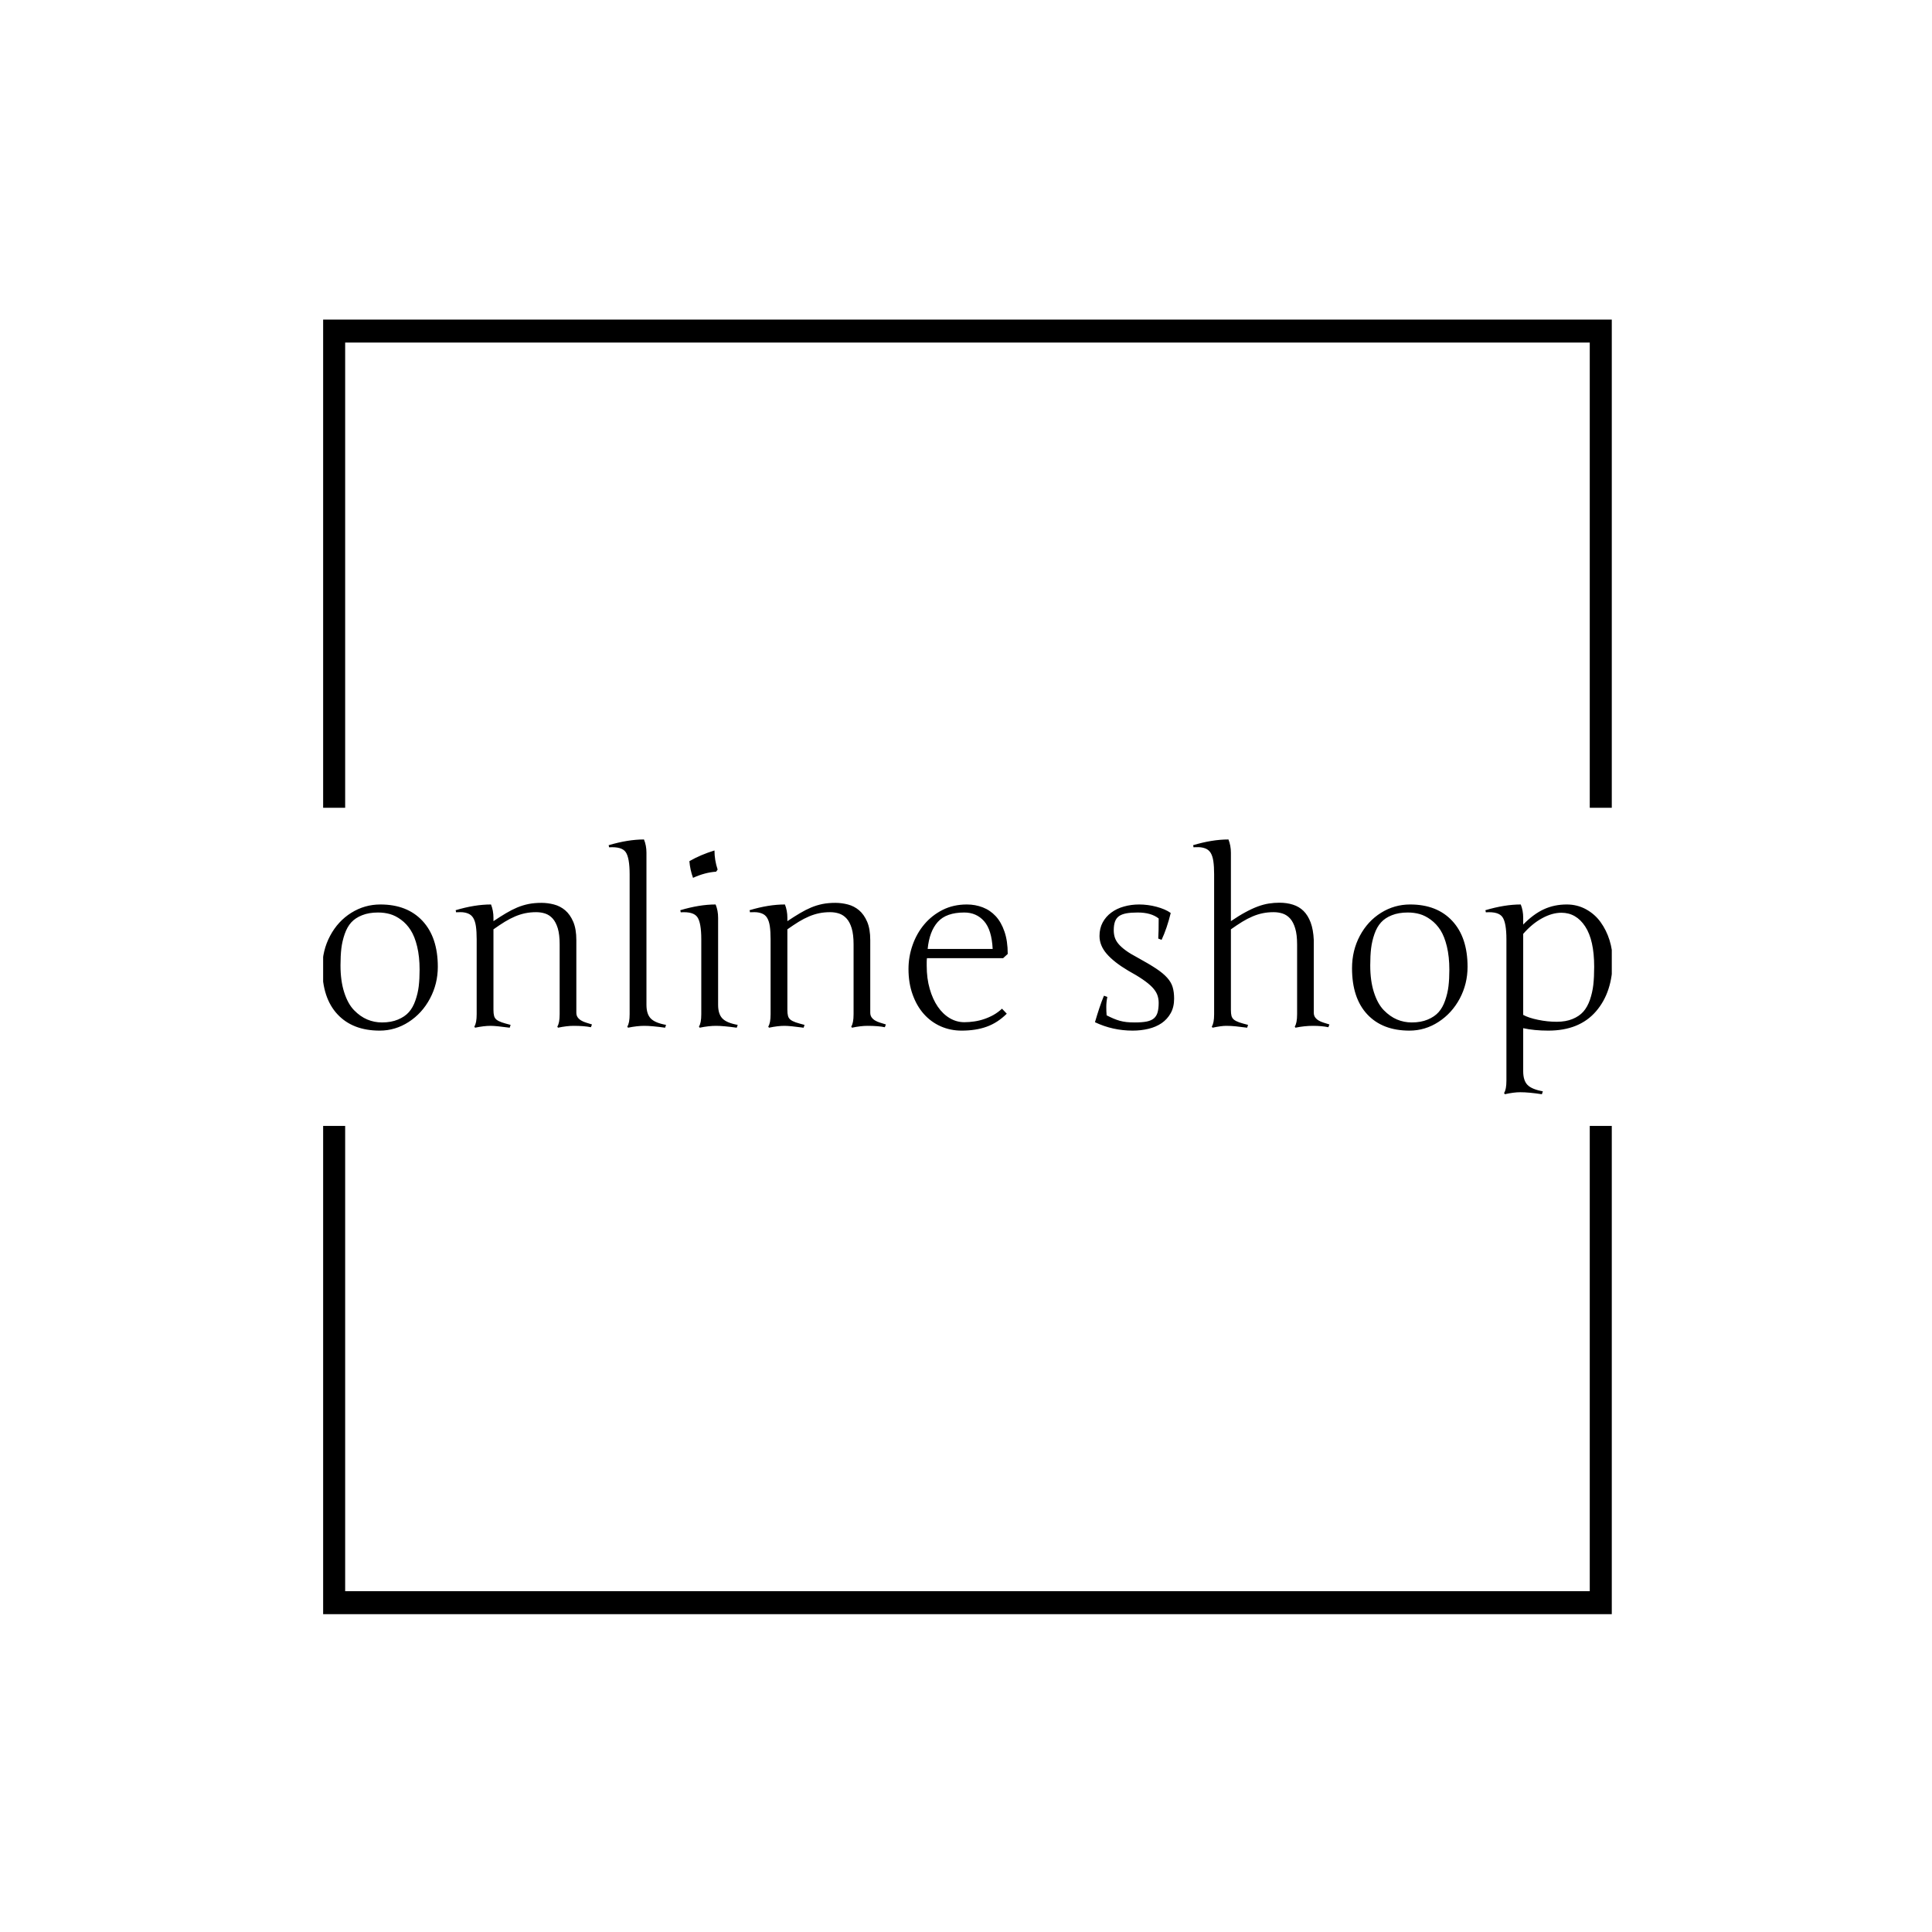 <svg xmlns="http://www.w3.org/2000/svg" version="1.1" xmlns:xlink="http://www.w3.org/1999/xlink" xmlns:svgjs="http://svgjs.dev/svgjs" width="1500" height="1500" viewBox="0 0 1500 1500"><rect width="1500" height="1500" fill="#ffffff"></rect><g transform="matrix(0.667,0,0,0.667,250.884,244.41)"><svg viewBox="0 0 244 247" data-background-color="#ffffff" preserveAspectRatio="xMidYMid meet" height="1518" width="1500" xmlns="http://www.w3.org/2000/svg" xmlns:xlink="http://www.w3.org/1999/xlink"><g id="tight-bounds" transform="matrix(1,0,0,1,-0.216,-0.1)"><svg viewBox="0 0 244.431 247.2" height="247.2" width="244.431"><g><svg></svg></g><g><svg viewBox="0 0 244.431 247.2" height="247.2" width="244.431"><g transform="matrix(1,0,0,1,0,99.473)"><svg viewBox="0 0 244.431 48.254" height="48.254" width="244.431"><g><svg viewBox="0 0 244.431 48.254" height="48.254" width="244.431"><g><svg viewBox="0 0 244.431 48.254" height="48.254" width="244.431"><g><svg viewBox="0 0 244.431 48.254" height="48.254" width="244.431"><g id="textblocktransform"><svg viewBox="0 0 244.431 48.254" height="48.254" width="244.431" id="textblock"><g><svg viewBox="0 0 244.431 48.254" height="48.254" width="244.431"><g transform="matrix(1,0,0,1,0,0)"><svg width="244.431" viewBox="2.49 -38.99 269.95 53.3" height="48.254" data-palette-color="#556970"><path d="M14.65-25.39L14.65-25.39Q20.26-25.39 23.46-21.95 26.66-18.51 26.66-12.35L26.66-12.35Q26.66-8.79 25.02-5.71 23.39-2.64 20.58-0.82 17.77 1 14.5 1L14.5 1Q8.86 1 5.68-2.4 2.49-5.81 2.49-12.06L2.49-12.06Q2.49-15.77 4.13-18.84 5.76-21.9 8.56-23.65 11.35-25.39 14.65-25.39ZM14.16-23.71L14.16-23.71Q12.23-23.71 10.82-23.14 9.4-22.58 8.54-21.63 7.69-20.68 7.18-19.21 6.67-17.75 6.48-16.21 6.3-14.67 6.3-12.65L6.3-12.65Q6.3-9.42 7.07-7.02 7.84-4.61 9.13-3.28 10.42-1.95 11.89-1.33 13.35-0.71 14.99-0.71L14.99-0.71Q16.89-0.71 18.32-1.31 19.75-1.9 20.61-2.87 21.46-3.83 21.97-5.31 22.49-6.79 22.67-8.3 22.85-9.81 22.85-11.74L22.85-11.74Q22.85-14.45 22.34-16.58 21.83-18.7 20.98-20.02 20.14-21.34 18.98-22.19 17.82-23.05 16.65-23.38 15.48-23.71 14.16-23.71ZM34.79-2.44L34.79-18.09Q34.79-19.73 34.63-20.83 34.47-21.92 34.07-22.58 33.66-23.24 32.96-23.51 32.25-23.78 31.46-23.78 30.66-23.78 30.49-23.75L30.49-23.75 30.39-24.19Q34.37-25.39 37.79-25.39L37.79-25.39Q38.3-24.1 38.3-22.61L38.3-22.61 38.3-21.9Q39.72-22.85 40.92-23.56 42.11-24.27 43.27-24.76 44.43-25.24 45.65-25.49 46.87-25.73 48.34-25.73L48.34-25.73Q49.66-25.73 50.96-25.39 52.27-25.05 53.31-24.17 54.34-23.29 54.99-21.78 55.64-20.26 55.64-17.94L55.64-17.94 55.64-2.76Q55.64-2.17 55.92-1.78 56.2-1.39 56.65-1.12 57.1-0.85 57.69-0.67 58.27-0.49 58.91-0.29L58.91-0.29 58.69 0.29Q57.32 0 55.05 0L55.05 0Q53.66 0 51.8 0.39L51.8 0.39 51.66 0.15Q52.15-0.56 52.15-2.44L52.15-2.44 52.15-17.04Q52.15-19.09 51.76-20.4 51.36-21.7 50.69-22.45 50.02-23.19 49.13-23.49 48.24-23.78 47.24-23.78L47.24-23.78Q46.02-23.78 44.96-23.56 43.89-23.34 42.83-22.89 41.77-22.44 40.67-21.77 39.57-21.09 38.3-20.19L38.3-20.19 38.3-3.34Q38.3-2.56 38.43-2.09 38.55-1.61 38.94-1.29 39.33-0.98 40.04-0.73 40.74-0.49 41.89-0.2L41.89-0.2 41.7 0.39Q40.28 0.2 39.29 0.1 38.3 0 37.69 0L37.69 0Q36.3 0 34.45 0.39L34.45 0.39 34.3 0.15Q34.79-0.56 34.79-2.44L34.79-2.44ZM70.31-36.21L70.31-4.39Q70.31-2.47 71.21-1.54 72.11-0.61 74.41-0.2L74.41-0.2 74.21 0.39Q71.41 0 69.88 0 68.35 0 66.45 0.39L66.45 0.39 66.3 0.15Q66.79-0.56 66.79-2.44L66.79-2.44 66.79-31.69Q66.79-35.16 65.97-36.34 65.16-37.52 62.5-37.35L62.5-37.35 62.4-37.79Q66.43-38.99 69.79-38.99L69.79-38.99Q70.31-37.72 70.31-36.21L70.31-36.21ZM81.78-2.44L81.78-18.09Q81.78-21.56 80.96-22.74 80.14-23.93 77.48-23.75L77.48-23.75 77.39-24.19Q81.41-25.39 84.78-25.39L84.78-25.39Q85.3-24.12 85.3-22.61L85.3-22.61 85.3-4.39Q85.3-2.47 86.2-1.54 87.1-0.61 89.4-0.2L89.4-0.2 89.2 0.39Q86.39 0 84.87 0 83.34 0 81.44 0.39L81.44 0.39 81.29 0.15Q81.78-0.56 81.78-2.44L81.78-2.44ZM79.29-34.45L79.29-34.45Q81.61-35.79 84.54-36.69L84.54-36.69Q84.54-34.67 85.2-32.69L85.2-32.69 84.88-32.25Q82.56-32.1 80.05-30.96L80.05-30.96Q79.44-32.64 79.29-34.45ZM96.28-2.44L96.28-18.09Q96.28-19.73 96.12-20.83 95.96-21.92 95.56-22.58 95.16-23.24 94.45-23.51 93.74-23.78 92.95-23.78 92.15-23.78 91.98-23.75L91.98-23.75 91.88-24.19Q95.86-25.39 99.28-25.39L99.28-25.39Q99.79-24.1 99.79-22.61L99.79-22.61 99.79-21.9Q101.21-22.85 102.41-23.56 103.6-24.27 104.76-24.76 105.92-25.24 107.14-25.49 108.36-25.73 109.83-25.73L109.83-25.73Q111.15-25.73 112.45-25.39 113.76-25.05 114.8-24.17 115.83-23.29 116.48-21.78 117.13-20.26 117.13-17.94L117.13-17.94 117.13-2.76Q117.13-2.17 117.41-1.78 117.69-1.39 118.14-1.12 118.59-0.85 119.18-0.67 119.77-0.49 120.4-0.29L120.4-0.29 120.18 0.29Q118.81 0 116.54 0L116.54 0Q115.15 0 113.3 0.39L113.3 0.39 113.15 0.15Q113.64-0.56 113.64-2.44L113.64-2.44 113.64-17.04Q113.64-19.09 113.25-20.4 112.86-21.7 112.18-22.45 111.51-23.19 110.62-23.49 109.73-23.78 108.73-23.78L108.73-23.78Q107.51-23.78 106.45-23.56 105.39-23.34 104.32-22.89 103.26-22.44 102.16-21.77 101.06-21.09 99.79-20.19L99.79-20.19 99.79-3.34Q99.79-2.56 99.92-2.09 100.04-1.61 100.43-1.29 100.82-0.98 101.53-0.73 102.24-0.49 103.38-0.2L103.38-0.2 103.19 0.39Q101.77 0.2 100.78 0.1 99.79 0 99.18 0L99.18 0Q97.79 0 95.94 0.39L95.94 0.39 95.79 0.15Q96.28-0.56 96.28-2.44L96.28-2.44ZM125.13-11.89L125.13-11.89Q125.13-14.48 125.99-16.91 126.84-19.34 128.43-21.23 130.02-23.12 132.28-24.26 134.53-25.39 137.34-25.39L137.34-25.39Q139.1-25.39 140.66-24.79 142.22-24.19 143.38-22.94 144.54-21.68 145.21-19.71 145.89-17.75 145.89-15.04L145.89-15.04 144.93-14.16 128.99-14.16Q128.94-13.75 128.94-13.35 128.94-12.96 128.94-12.57L128.94-12.57Q128.94-9.91 129.57-7.74 130.19-5.57 131.25-4.02 132.31-2.47 133.75-1.61 135.19-0.76 136.8-0.76L136.8-0.76Q137.83-0.76 138.89-0.92 139.95-1.07 140.97-1.42 141.98-1.76 142.93-2.29 143.88-2.83 144.69-3.59L144.69-3.59 145.69-2.54Q143.76-0.63 141.49 0.18 139.22 1 136.24 1L136.24 1Q133.9 1 131.86 0.1 129.82-0.81 128.33-2.49 126.84-4.17 125.99-6.56 125.13-8.94 125.13-11.89ZM136.8-23.71L136.8-23.71Q133.02-23.71 131.26-21.74 129.5-19.78 129.14-16.09L129.14-16.09 142.74-16.09Q142.54-20.09 140.94-21.9 139.34-23.71 136.8-23.71ZM180.7-5.69L180.7-5.69Q180.7-3.93 179.99-2.66 179.28-1.39 178.1-0.57 176.91 0.24 175.34 0.62 173.76 1 172.03 1L172.03 1Q167.83 1 164.14-0.76L164.14-0.76Q164.61-2.37 165.07-3.75 165.53-5.13 166.02-6.3L166.02-6.3 166.73-6.05Q166.51-4.98 166.51-3.99 166.51-3 166.58-2.2L166.58-2.2Q167.34-1.81 168-1.53 168.66-1.25 169.32-1.06 169.98-0.88 170.73-0.79 171.49-0.71 172.49-0.71L172.49-0.71Q173.98-0.71 174.96-0.9 175.93-1.1 176.48-1.57 177.03-2.05 177.25-2.84 177.47-3.64 177.47-4.81L177.47-4.81Q177.47-5.71 177.17-6.51 176.86-7.3 176.12-8.08 175.37-8.86 174.14-9.7 172.91-10.55 171.08-11.55L171.08-11.55Q168.12-13.31 166.61-15.05 165.09-16.8 165.09-18.8L165.09-18.8Q165.09-20.39 165.75-21.62 166.41-22.85 167.55-23.69 168.68-24.54 170.2-24.96 171.71-25.39 173.4-25.39L173.4-25.39Q174.25-25.39 175.19-25.27 176.13-25.15 177.01-24.91 177.89-24.68 178.66-24.35 179.43-24.02 179.99-23.61L179.99-23.61Q179.21-20.41 178.08-17.99L178.08-17.99 177.38-18.26Q177.42-18.97 177.45-20.01 177.47-21.04 177.47-22.46L177.47-22.46Q175.89-23.71 173.08-23.71L173.08-23.71Q171.69-23.71 170.72-23.54 169.76-23.36 169.17-22.95 168.59-22.53 168.33-21.81 168.07-21.09 168.07-20L168.07-20Q168.07-19.19 168.29-18.49 168.51-17.8 169.07-17.13 169.64-16.46 170.6-15.76 171.56-15.06 173.08-14.26L173.08-14.26Q175.45-12.96 176.92-11.99 178.4-11.01 179.24-10.07 180.09-9.13 180.39-8.11 180.7-7.08 180.7-5.69ZM206.43-2.44L206.43-17.04Q206.43-19.09 206.03-20.4 205.64-21.7 204.97-22.45 204.3-23.19 203.41-23.49 202.52-23.78 201.52-23.78L201.52-23.78Q200.3-23.78 199.24-23.56 198.17-23.34 197.11-22.89 196.05-22.44 194.95-21.77 193.85-21.09 192.58-20.19L192.58-20.19 192.58-3.34Q192.58-2.56 192.7-2.09 192.83-1.61 193.22-1.29 193.61-0.98 194.32-0.73 195.02-0.49 196.17-0.2L196.17-0.2 195.98 0.39Q194.56 0.2 193.57 0.1 192.58 0 191.58 0 190.58 0 188.73 0.39L188.73 0.39 188.58 0.15Q189.07-0.56 189.07-2.44L189.07-2.44 189.07-31.69Q189.07-33.33 188.91-34.42 188.75-35.52 188.35-36.18 187.94-36.84 187.24-37.11 186.53-37.38 185.73-37.38 184.94-37.38 184.77-37.35L184.77-37.35 184.67-37.79Q188.65-38.99 192.07-38.99L192.07-38.99Q192.58-37.7 192.58-36.21L192.58-36.21 192.58-21.9Q194.27-23.05 195.65-23.79 197.03-24.54 198.23-24.98 199.44-25.42 200.53-25.59 201.62-25.76 202.74-25.76L202.74-25.76Q204.28-25.76 205.56-25.35 206.84-24.95 207.77-24.04 208.7-23.12 209.26-21.63 209.82-20.14 209.92-17.94L209.92-17.94 209.92-2.76Q209.92-2.17 210.2-1.78 210.48-1.39 210.93-1.12 211.38-0.85 211.97-0.67 212.55-0.49 213.19-0.29L213.19-0.29 212.97 0.29Q211.6 0 209.77 0 207.94 0 206.08 0.39L206.08 0.39 205.94 0.15Q206.43-0.56 206.43-2.44L206.43-2.44ZM230.08-25.39L230.08-25.39Q235.7-25.39 238.89-21.95 242.09-18.51 242.09-12.35L242.09-12.35Q242.09-8.79 240.46-5.71 238.82-2.64 236.01-0.82 233.21 1 229.93 1L229.93 1Q224.29 1 221.11-2.4 217.92-5.81 217.92-12.06L217.92-12.06Q217.92-15.77 219.56-18.84 221.19-21.9 223.99-23.65 226.78-25.39 230.08-25.39ZM229.59-23.71L229.59-23.71Q227.66-23.71 226.25-23.14 224.83-22.58 223.98-21.63 223.12-20.68 222.61-19.21 222.1-17.75 221.91-16.21 221.73-14.67 221.73-12.65L221.73-12.65Q221.73-9.42 222.5-7.02 223.27-4.61 224.56-3.28 225.86-1.95 227.32-1.33 228.79-0.71 230.42-0.71L230.42-0.71Q232.33-0.71 233.75-1.31 235.18-1.9 236.04-2.87 236.89-3.83 237.4-5.31 237.92-6.79 238.1-8.3 238.28-9.81 238.28-11.74L238.28-11.74Q238.28-14.45 237.77-16.58 237.26-18.7 236.42-20.02 235.57-21.34 234.41-22.19 233.25-23.05 232.08-23.38 230.91-23.71 229.59-23.71ZM253.73 0.49L253.73 9.5Q253.73 11.45 254.64 12.37 255.54 13.28 257.84 13.7L257.84 13.7 257.64 14.31Q254.93 13.89 253.12 13.89L253.12 13.89Q251.73 13.89 249.88 14.31L249.88 14.31 249.73 14.04Q250.22 13.33 250.22 11.45L250.22 11.45 250.22-18.09Q250.22-21.56 249.4-22.74 248.58-23.93 245.92-23.75L245.92-23.75 245.82-24.19Q249.85-25.39 253.22-25.39L253.22-25.39Q253.73-24.12 253.73-22.61L253.73-22.61 253.73-21.19Q255.88-23.39 258.06-24.39 260.23-25.39 262.84-25.39L262.84-25.39Q265.04-25.39 266.88-24.38 268.73-23.36 269.92-21.7 271.12-20.04 271.78-17.96 272.44-15.87 272.44-13.65L272.44-13.65Q272.44-7.06 268.96-3.03 265.48 1 258.98 1L258.98 1Q256.03 1 253.73 0.49L253.73 0.49ZM253.73-19.24L253.73-19.24 253.73-2.29Q254.88-1.66 256.84-1.26 258.79-0.85 260.74-0.85L260.74-0.85Q262.65-0.85 264.05-1.43 265.45-2 266.31-2.97 267.16-3.93 267.69-5.44 268.21-6.96 268.4-8.58 268.58-10.21 268.58-12.35L268.58-12.35Q268.58-17.92 266.7-20.79 264.82-23.66 261.72-23.66L261.72-23.66Q259.79-23.66 257.7-22.52 255.61-21.39 253.73-19.24Z" opacity="1" transform="matrix(1,0,0,1,0,0)" fill="#000000" class="wordmark-text-0" data-fill-palette-color="primary" id="text-0"></path></svg></g></svg></g></svg></g></svg></g><g></g></svg></g></svg></g></svg></g><path d="M0 93.473L0 1 244.431 1 244.431 93.473 240.08 93.473 240.08 5.352 4.352 5.352 4.352 93.473 0 93.473M0 153.727L0 246.2 244.431 246.2 244.431 153.727 240.08 153.727 240.08 241.848 4.352 241.848 4.352 153.727 0 153.727" fill="#000000" stroke="transparent" data-fill-palette-color="tertiary"></path></svg></g><defs></defs></svg><rect width="244.431" height="247.2" fill="none" stroke="none" visibility="hidden"></rect></g></svg></g></svg>